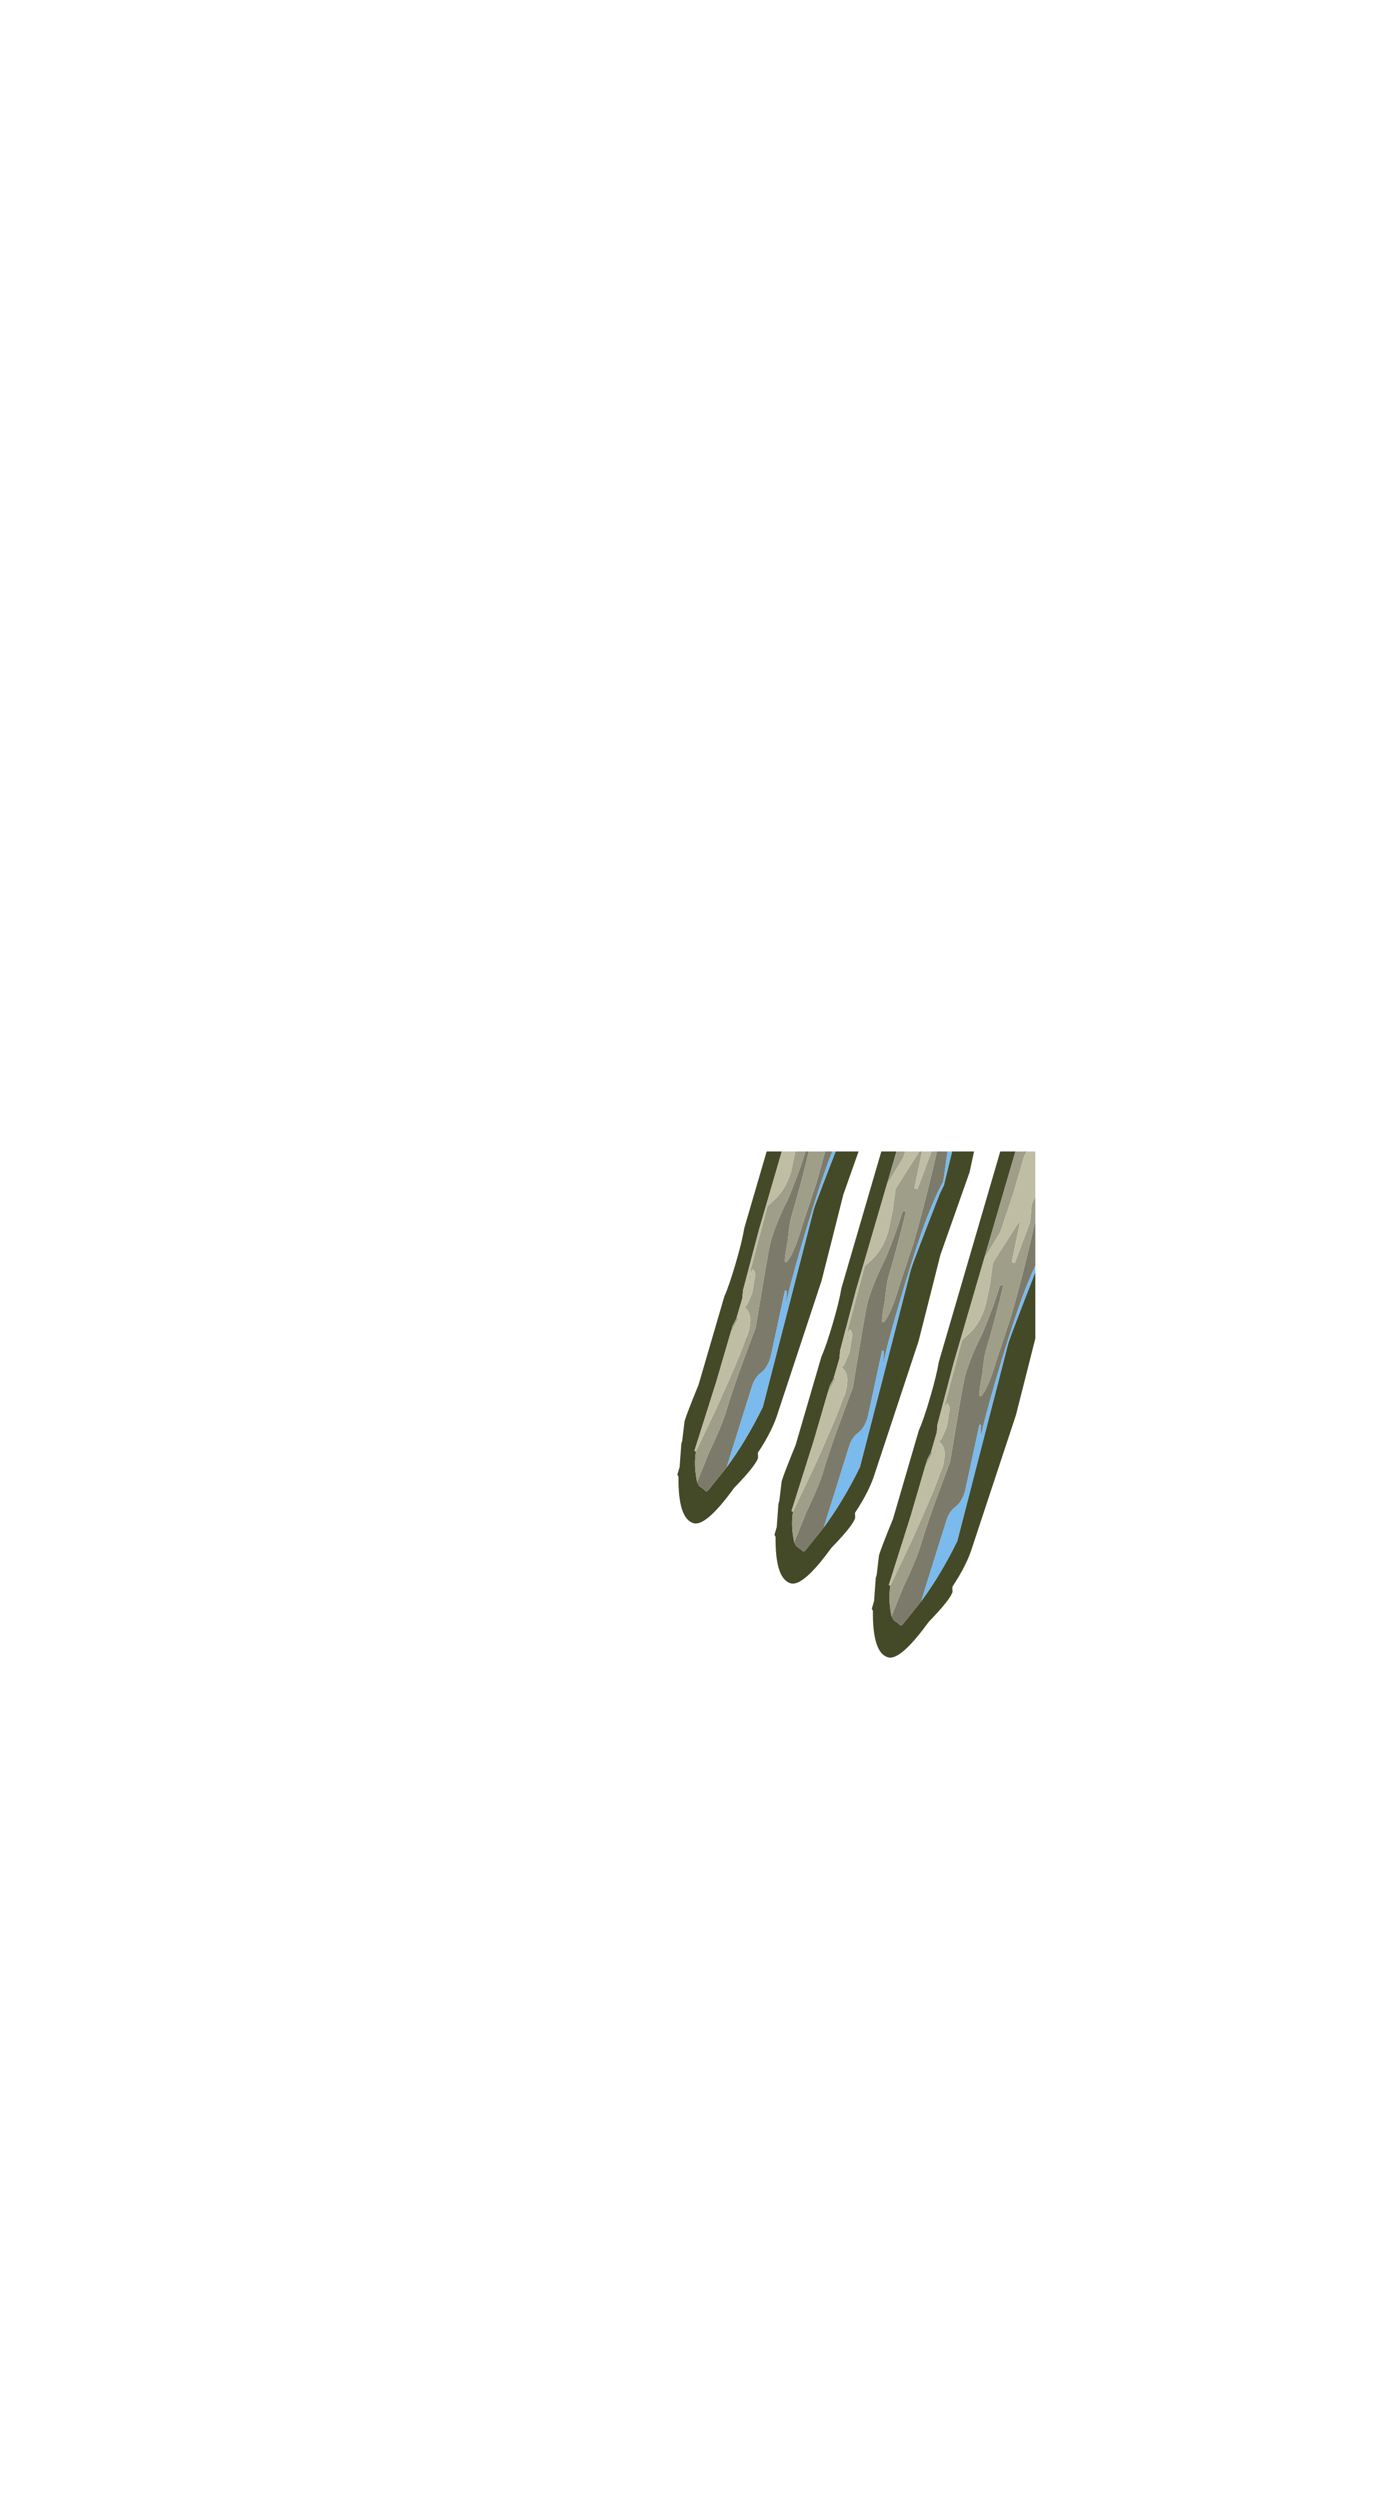 <?xml version="1.0" encoding="UTF-8" standalone="no"?>
<svg xmlns:ffdec="https://www.free-decompiler.com/flash" xmlns:xlink="http://www.w3.org/1999/xlink" ffdec:objectType="frame" height="540.55px" width="299.95px" xmlns="http://www.w3.org/2000/svg">
  <g transform="matrix(1.0, 0.0, 0.0, 1.0, 88.1, 247.9)">
    <clipPath id="clipPath0" transform="matrix(7.0, 0.0, 0.0, 7.0, 0.0, 0.0)">
      <path d="M19.4 41.3 L0.0 41.3 0.0 0.15 19.4 0.15 19.4 41.3" fill="#ffff00" fill-rule="evenodd" stroke="none"/>
    </clipPath>
    <g clip-path="url(#clipPath0)">
      <use ffdec:characterId="30" ffdec:characterName="a_EB_GoblinGate" height="286.05" transform="matrix(1.0, 0.0, 0.0, 1.0, 52.2, -172.15)" width="136.7" xlink:href="#sprite0"/>
    </g>
  </g>
  <defs>
    <g id="sprite0" transform="matrix(1.0, 0.0, 0.0, 1.0, 0.0, 0.0)">
      <use ffdec:characterId="29" ffdec:characterName="a_EB_GateBar" height="261.45" transform="matrix(0.959, 0.28, -0.28, 0.959, 73.15, 0.0)" width="22.4" xlink:href="#sprite1"/>
      <use ffdec:characterId="29" ffdec:characterName="a_EB_GateBar" height="261.45" transform="matrix(0.959, 0.28, -0.28, 0.959, 94.15, 13.0)" width="22.4" xlink:href="#sprite1"/>
      <use ffdec:characterId="29" ffdec:characterName="a_EB_GateBar" height="261.45" transform="matrix(0.959, 0.28, -0.28, 0.959, 115.2, 29.0)" width="22.4" xlink:href="#sprite1"/>
    </g>
    <g id="sprite1" transform="matrix(1.0, 0.0, 0.0, 1.0, 0.0, 0.0)">
      <use ffdec:characterId="28" height="37.35" transform="matrix(7.0, 0.0, 0.0, 7.0, 0.0, 0.0)" width="3.2" xlink:href="#shape1"/>
    </g>
    <g id="shape1" transform="matrix(1.0, 0.0, 0.0, 1.0, 0.0, 0.0)">
      <path d="M3.0 1.55 L2.95 1.65 Q2.95 2.25 3.05 3.35 3.1 4.65 3.1 5.25 3.1 6.2 2.95 8.3 2.8 10.4 2.8 11.2 2.8 12.2 2.9 13.55 L3.05 16.0 Q3.15 17.5 3.2 20.65 L3.15 22.9 3.2 23.6 3.05 26.3 3.1 27.65 3.15 29.05 3.0 33.3 Q3.0 33.9 2.75 34.7 L2.8 34.85 Q2.8 35.1 2.35 35.95 1.85 37.35 1.45 37.35 0.95 37.35 0.6 36.1 L0.55 36.05 0.55 35.8 0.4 35.1 0.4 35.0 0.3 34.4 Q0.3 34.15 0.4 33.2 L0.4 30.35 Q0.45 30.0 0.45 29.25 0.45 28.55 0.4 28.15 L0.4 20.55 0.3 19.75 0.3 18.9 Q0.15 18.05 0.1 17.0 L0.1 12.7 Q0.1 12.4 0.2 11.75 L0.15 10.55 0.15 7.05 0.05 5.35 0.0 4.2 0.0 2.9 Q0.0 2.3 0.05 1.8 L0.0 1.25 Q0.0 0.55 0.45 0.25 0.9 -0.05 1.5 0.0 2.1 0.05 2.55 0.4 3.0 0.75 3.0 1.25 L3.0 1.55 M2.1 1.15 Q2.0 1.05 1.8 1.05 L1.4 1.05 0.75 1.05 Q0.65 1.3 0.6 2.1 L0.55 2.65 0.55 4.75 0.6 4.95 Q0.6 6.45 0.65 6.95 L0.65 8.7 0.75 11.0 0.75 11.05 0.7 12.0 0.7 13.3 0.8 13.55 0.8 14.3 0.8 16.6 0.75 16.65 0.75 18.8 0.85 19.1 0.85 24.65 0.85 28.05 0.9 29.95 0.9 30.0 0.95 30.25 0.95 30.9 0.9 31.15 0.9 31.4 0.9 32.95 0.85 35.2 0.9 35.2 Q0.95 35.6 1.15 36.0 L1.2 36.1 1.3 36.2 1.45 36.25 1.55 36.3 1.6 36.25 1.95 35.4 Q2.3 34.45 2.5 33.3 L2.3 27.0 Q2.3 26.75 2.5 24.5 L2.55 24.2 Q2.45 22.1 2.35 19.05 2.25 14.55 2.25 11.25 2.25 10.2 2.4 8.25 2.55 6.25 2.55 5.25 L2.5 4.85 2.5 4.8 2.45 4.1 Q2.3 3.45 2.3 3.35 L2.3 3.25 Q2.3 2.25 2.35 1.6 L2.3 1.45 Q2.25 1.25 2.1 1.15" fill="#444a28" fill-rule="evenodd" stroke="none"/>
      <path d="M1.4 1.05 L1.8 1.05 Q2.0 1.05 2.1 1.15 L2.1 1.3 Q2.1 2.0 2.3 3.15 L2.3 3.25 2.3 3.35 Q2.3 3.45 2.45 4.1 L2.5 4.8 Q2.45 5.7 2.25 7.35 2.0 9.45 2.0 10.15 2.0 11.7 2.15 13.7 2.25 15.7 2.25 17.05 L2.1 18.05 Q1.95 19.0 1.95 19.3 1.95 20.2 2.25 22.35 L2.5 24.1 Q2.35 24.8 2.3 25.8 2.25 26.7 2.25 28.2 2.25 29.55 2.3 30.05 L2.2 29.65 2.15 29.65 2.3 31.75 Q2.3 32.1 2.15 32.3 2.0 32.5 2.0 32.8 L1.95 35.4 1.6 36.25 1.55 36.3 1.45 36.25 1.3 36.2 1.2 36.1 1.3 35.1 Q1.45 34.2 1.45 33.7 1.45 33.3 1.5 32.4 L1.6 31.0 1.45 29.75 Q1.3 28.5 1.3 28.3 1.3 27.7 1.45 26.9 1.55 26.0 1.55 25.35 L1.65 25.3 Q1.7 26.2 1.7 27.45 1.7 27.6 1.8 28.15 1.85 28.7 1.9 28.8 L1.95 28.8 Q2.1 28.5 2.1 27.55 L2.15 26.2 Q2.15 24.35 1.95 21.8 L1.9 20.9 1.85 20.15 Q1.5 16.55 1.5 12.95 1.5 12.05 1.6 11.55 L1.6 7.7 Q1.65 7.25 1.65 6.4 1.65 5.55 1.6 5.1 L1.6 2.05 Q1.45 1.45 1.4 1.05" fill="#7c7b6b" fill-rule="evenodd" stroke="none"/>
      <path d="M2.1 1.15 Q2.25 1.25 2.3 1.45 L2.35 1.6 Q2.3 2.25 2.3 3.25 L2.3 3.15 Q2.1 2.0 2.1 1.3 L2.1 1.15 M2.5 4.8 L2.5 4.85 2.55 5.25 Q2.55 6.25 2.4 8.25 2.25 10.2 2.25 11.25 2.25 14.55 2.35 19.05 2.45 22.1 2.55 24.2 L2.5 24.5 Q2.3 26.75 2.3 27.0 L2.5 33.3 Q2.3 34.45 1.95 35.4 L2.0 32.8 Q2.0 32.5 2.15 32.3 2.3 32.1 2.3 31.75 L2.15 29.65 2.2 29.65 2.3 30.05 Q2.25 29.55 2.25 28.2 2.25 26.7 2.3 25.8 2.35 24.8 2.5 24.1 L2.25 22.35 Q1.95 20.2 1.95 19.3 1.95 19.0 2.1 18.05 L2.25 17.05 Q2.25 15.7 2.15 13.7 2.0 11.7 2.0 10.15 2.0 9.45 2.25 7.35 2.45 5.7 2.5 4.8" fill="#7abaed" fill-rule="evenodd" stroke="none"/>
      <path d="M1.2 36.1 L1.15 36.0 Q0.95 35.6 0.9 35.2 L1.15 33.65 Q1.4 31.85 1.4 31.45 1.45 31.2 1.4 30.95 1.35 30.6 1.1 30.5 L1.15 30.4 1.2 30.0 1.15 29.6 Q1.15 29.35 1.0 29.3 1.0 29.4 0.95 29.4 L0.9 27.3 1.05 27.05 Q1.3 26.65 1.3 26.05 L1.25 25.4 1.15 24.75 Q1.15 24.7 1.55 23.35 L1.6 23.3 1.7 24.55 1.8 24.55 1.9 23.2 1.8 22.7 1.8 22.6 1.95 21.8 Q2.15 24.35 2.15 26.2 L2.1 27.55 Q2.1 28.5 1.95 28.8 L1.9 28.8 Q1.85 28.7 1.8 28.15 1.7 27.6 1.7 27.45 1.7 26.2 1.65 25.3 L1.55 25.35 Q1.55 26.0 1.45 26.9 1.3 27.7 1.3 28.3 1.3 28.5 1.45 29.75 L1.6 31.0 1.5 32.4 Q1.45 33.3 1.45 33.7 1.45 34.2 1.3 35.1 L1.2 36.1 M0.9 31.4 L0.9 31.15 0.95 30.9 1.0 30.85 1.0 30.9 0.9 31.4 M0.85 24.65 L0.85 19.1 0.75 18.8 0.75 16.65 0.8 16.6 0.8 14.3 0.85 14.6 1.25 16.75 1.4 16.45 1.45 16.15 Q1.45 15.85 1.3 15.6 1.1 15.3 1.1 15.1 L1.05 13.05 Q1.05 12.95 1.2 12.5 1.3 12.05 1.3 11.9 L1.25 11.2 1.15 10.5 1.25 9.25 1.35 7.8 1.3 7.15 Q1.2 6.6 1.2 6.5 L1.1 3.95 1.0 1.45 0.95 1.45 0.75 3.1 Q0.6 4.45 0.55 4.75 L0.55 2.65 0.6 2.1 Q0.65 1.3 0.75 1.05 L1.4 1.05 Q1.45 1.45 1.6 2.05 L1.6 5.1 Q1.65 5.55 1.65 6.4 1.65 7.25 1.6 7.7 L1.6 11.55 Q1.5 12.05 1.5 12.95 1.5 16.55 1.85 20.15 L1.9 20.9 1.7 19.75 Q1.35 17.95 1.25 17.4 L1.2 17.4 1.15 17.85 1.15 18.2 1.25 19.15 Q1.35 19.95 1.35 20.3 L1.15 21.3 1.15 22.5 1.1 23.75 0.9 24.5 0.85 24.65 M0.75 11.0 L0.65 8.7 0.65 6.95 Q0.6 6.45 0.6 4.95 0.6 5.3 0.7 5.55 0.8 5.9 0.85 6.75 0.85 7.05 0.95 7.7 1.1 8.45 1.1 8.75 1.1 9.4 0.8 10.85 L0.75 11.0 M1.0 29.75 L1.0 29.45 Q1.05 29.5 1.0 29.75" fill="#9e9e89" fill-rule="evenodd" stroke="none"/>
      <path d="M0.9 35.2 L0.85 35.2 0.9 32.95 0.9 31.4 1.0 30.9 1.0 30.85 0.95 30.9 0.95 30.25 0.9 30.0 0.9 29.95 0.85 28.05 0.85 24.65 0.9 24.5 1.1 23.75 1.15 22.5 1.15 21.3 1.35 20.3 Q1.35 19.95 1.25 19.15 L1.15 18.2 1.15 17.85 1.2 17.4 1.25 17.4 Q1.35 17.95 1.7 19.75 L1.9 20.9 1.95 21.8 1.8 22.6 1.8 22.7 1.9 23.2 1.8 24.55 1.7 24.55 1.6 23.3 1.55 23.35 Q1.15 24.7 1.15 24.75 L1.25 25.4 1.3 26.05 Q1.3 26.65 1.05 27.05 L0.9 27.3 0.95 29.4 Q1.0 29.4 1.0 29.3 1.15 29.35 1.15 29.6 L1.2 30.0 1.15 30.4 1.1 30.5 Q1.35 30.6 1.4 30.95 1.45 31.2 1.4 31.45 1.4 31.85 1.15 33.65 L0.9 35.2 M0.8 14.3 L0.8 13.55 0.7 13.3 0.7 12.0 0.75 11.05 0.75 11.0 0.8 10.85 Q1.1 9.4 1.1 8.75 1.1 8.45 0.95 7.7 0.85 7.05 0.85 6.75 0.8 5.9 0.7 5.55 0.6 5.3 0.6 4.95 L0.55 4.75 Q0.6 4.45 0.75 3.1 L0.95 1.45 1.0 1.45 1.1 3.95 1.2 6.5 Q1.2 6.6 1.3 7.15 L1.35 7.8 1.25 9.25 1.15 10.5 1.25 11.2 1.3 11.9 Q1.3 12.05 1.2 12.5 1.05 12.95 1.05 13.05 L1.1 15.1 Q1.1 15.3 1.3 15.6 1.45 15.85 1.45 16.15 L1.4 16.45 1.25 16.75 0.85 14.6 0.8 14.3 M1.0 29.75 Q1.05 29.5 1.0 29.45 L1.0 29.75" fill="#bfbea4" fill-rule="evenodd" stroke="none"/>
    </g>
  </defs>
</svg>
